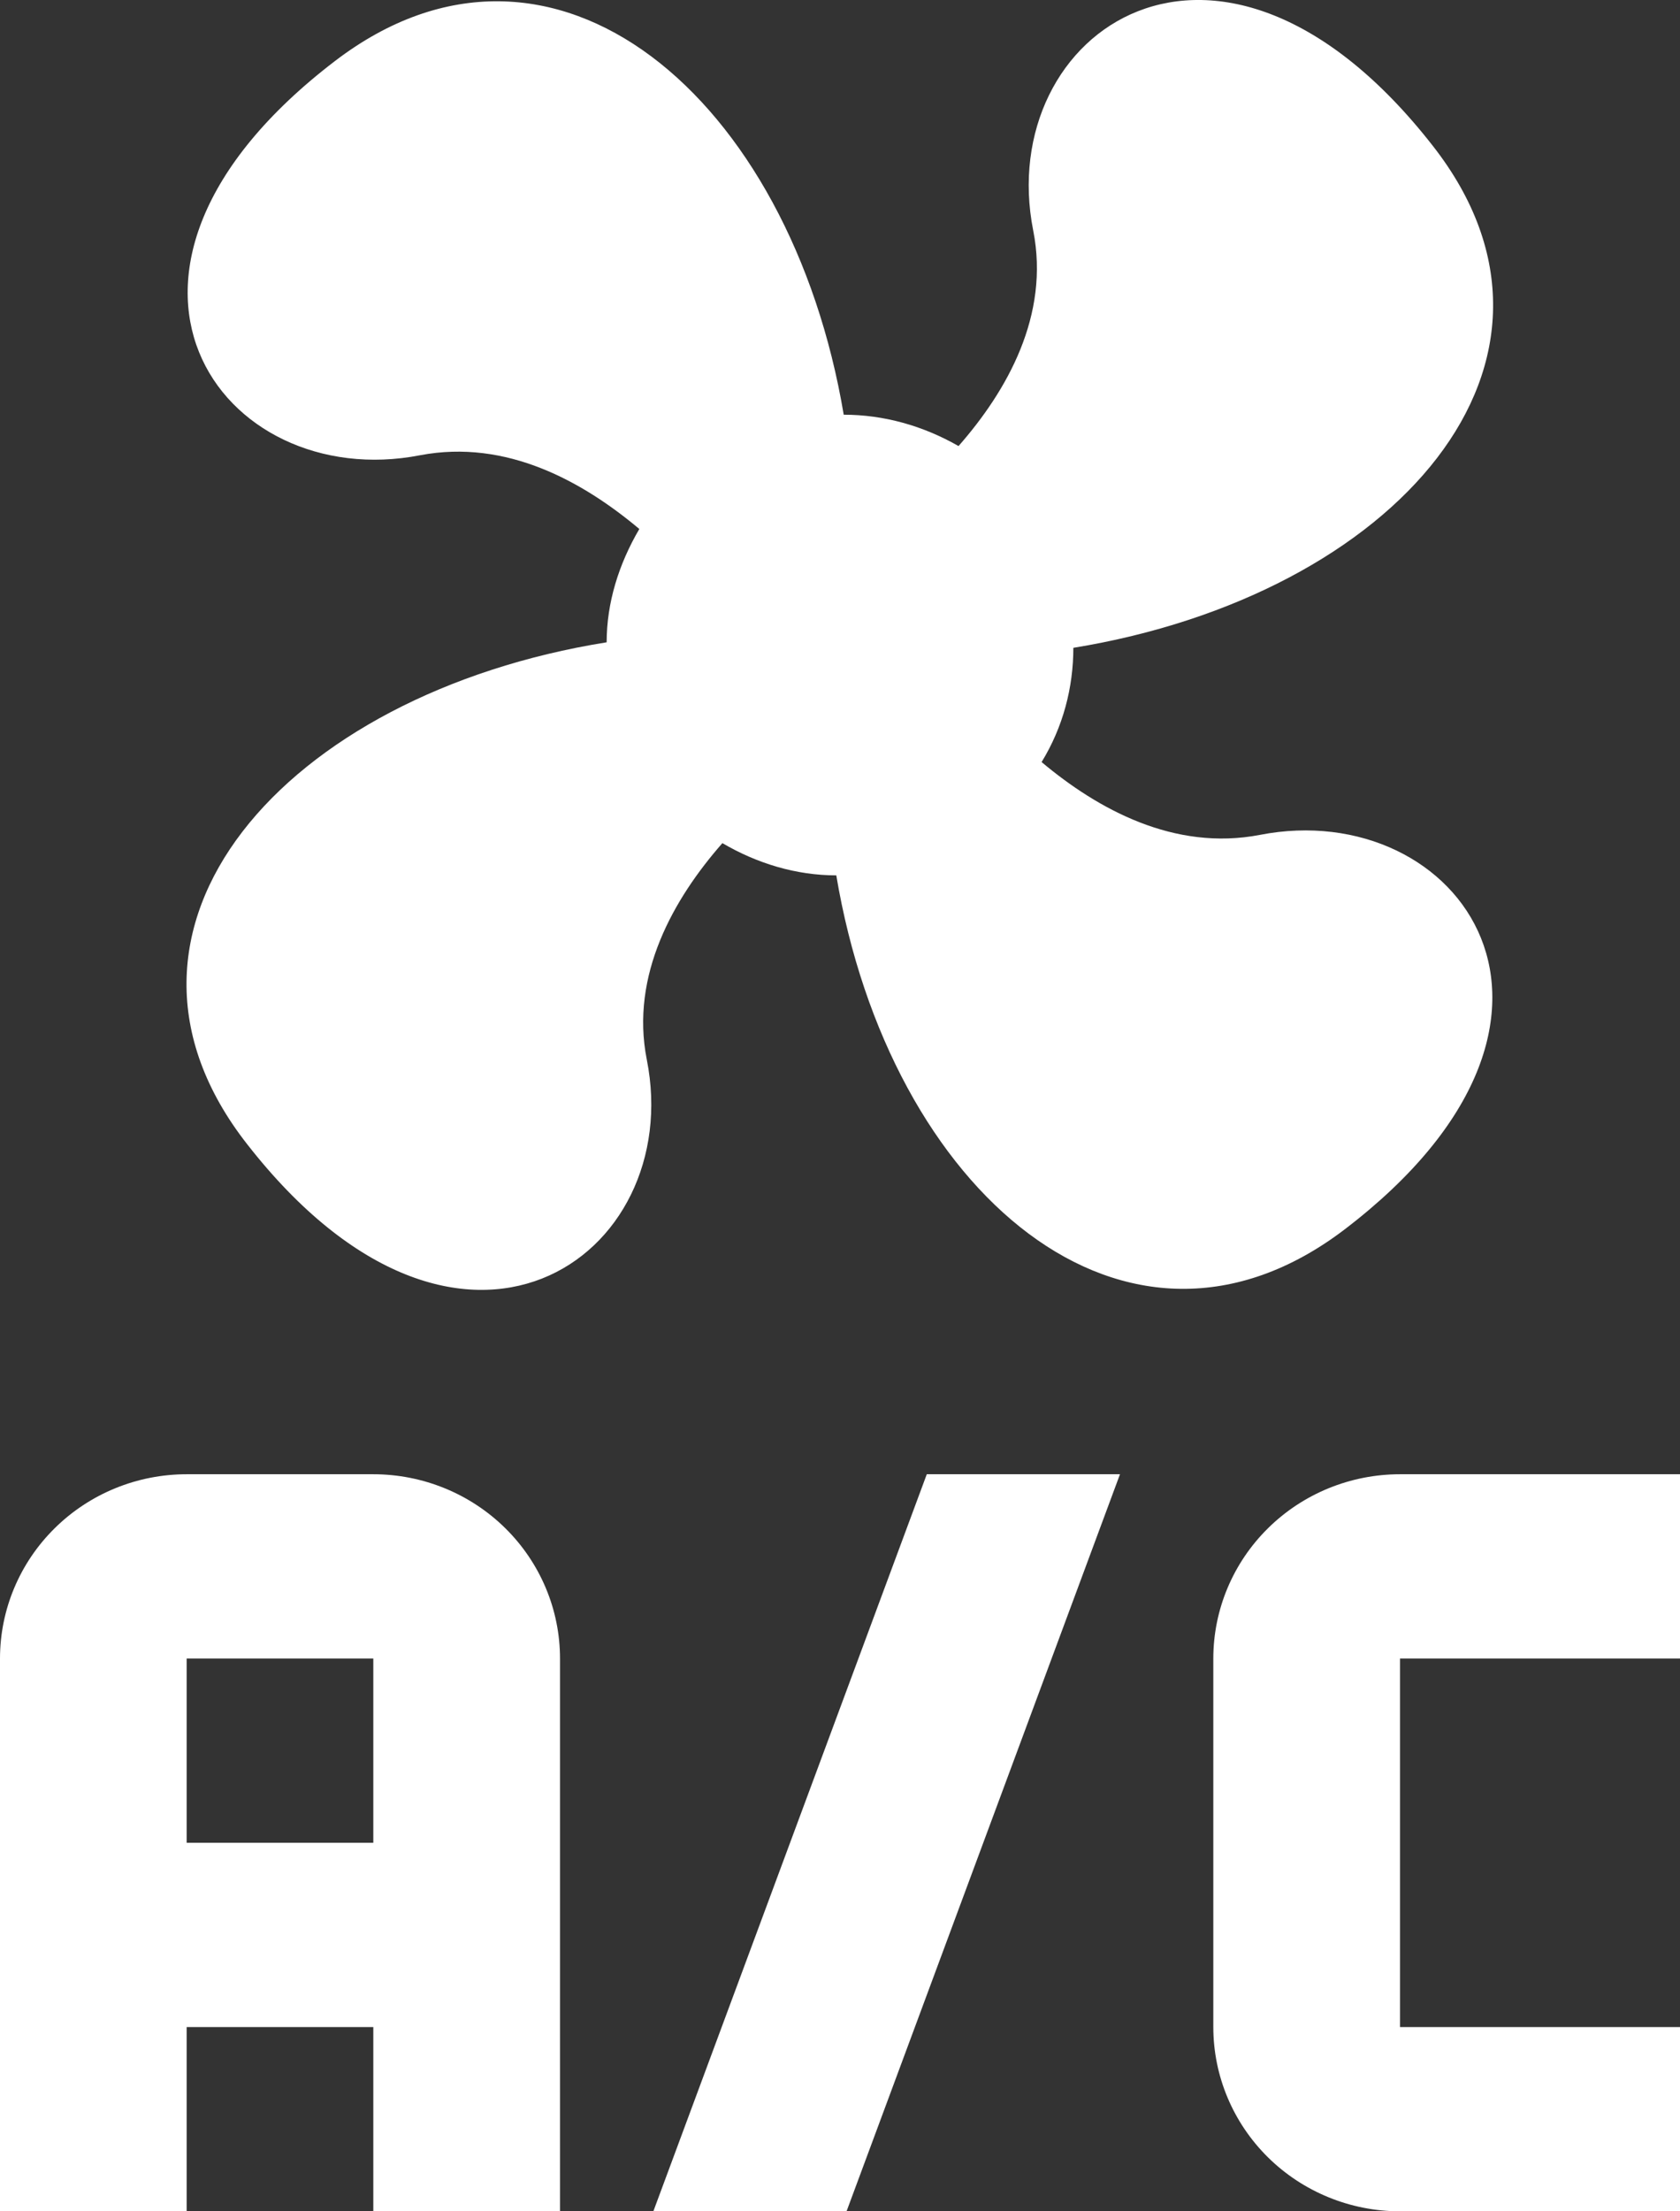 <svg width="38" height="50" viewBox="0 0 38 50" fill="none" xmlns="http://www.w3.org/2000/svg">
    <rect x="0" y="0" width="38" height="50" fill="#333333" stroke="none"/>
    <path d="M7.579 1.378C12.519 -2.393 17.881 2.211 19.084 9.377C19.992 9.377 20.879 9.627 21.681 10.086C22.779 8.836 23.75 7.128 23.37 5.211C22.483 0.732 27.571 -2.893 32.406 3.294C36.227 8.169 31.561 13.46 24.278 14.648C24.278 15.544 24.046 16.439 23.56 17.231C24.827 18.294 26.558 19.252 28.5 18.877C32.997 18.002 36.691 23.002 30.421 27.793C25.481 31.564 20.119 26.96 18.916 19.793C18.008 19.793 17.121 19.523 16.34 19.064C15.242 20.314 14.25 22.043 14.63 23.96C15.517 28.418 10.429 32.064 5.594 25.876C1.752 20.981 6.439 15.69 13.722 14.523C13.722 13.627 13.997 12.752 14.461 11.961C13.194 10.898 11.463 9.919 9.5 10.294C5.003 11.169 1.309 6.169 7.579 1.378ZM4.222 33.334H8.444C9.564 33.334 10.638 33.773 11.43 34.555C12.222 35.336 12.667 36.396 12.667 37.501V50H8.444V45.834H4.222V50H0V37.501C0 36.396 0.445 35.336 1.237 34.555C2.028 33.773 3.102 33.334 4.222 33.334ZM4.222 37.501V41.667H8.444V37.501H4.222ZM20.963 33.334H25.333L19.148 50H14.778L20.963 33.334ZM31.667 33.334H38V37.501H31.667V45.834H38V50H31.667C30.547 50 29.473 49.561 28.681 48.78C27.889 47.998 27.444 46.939 27.444 45.834V37.501C27.444 36.396 27.889 35.336 28.681 34.555C29.473 33.773 30.547 33.334 31.667 33.334Z" fill="white"/>
    </svg>
    